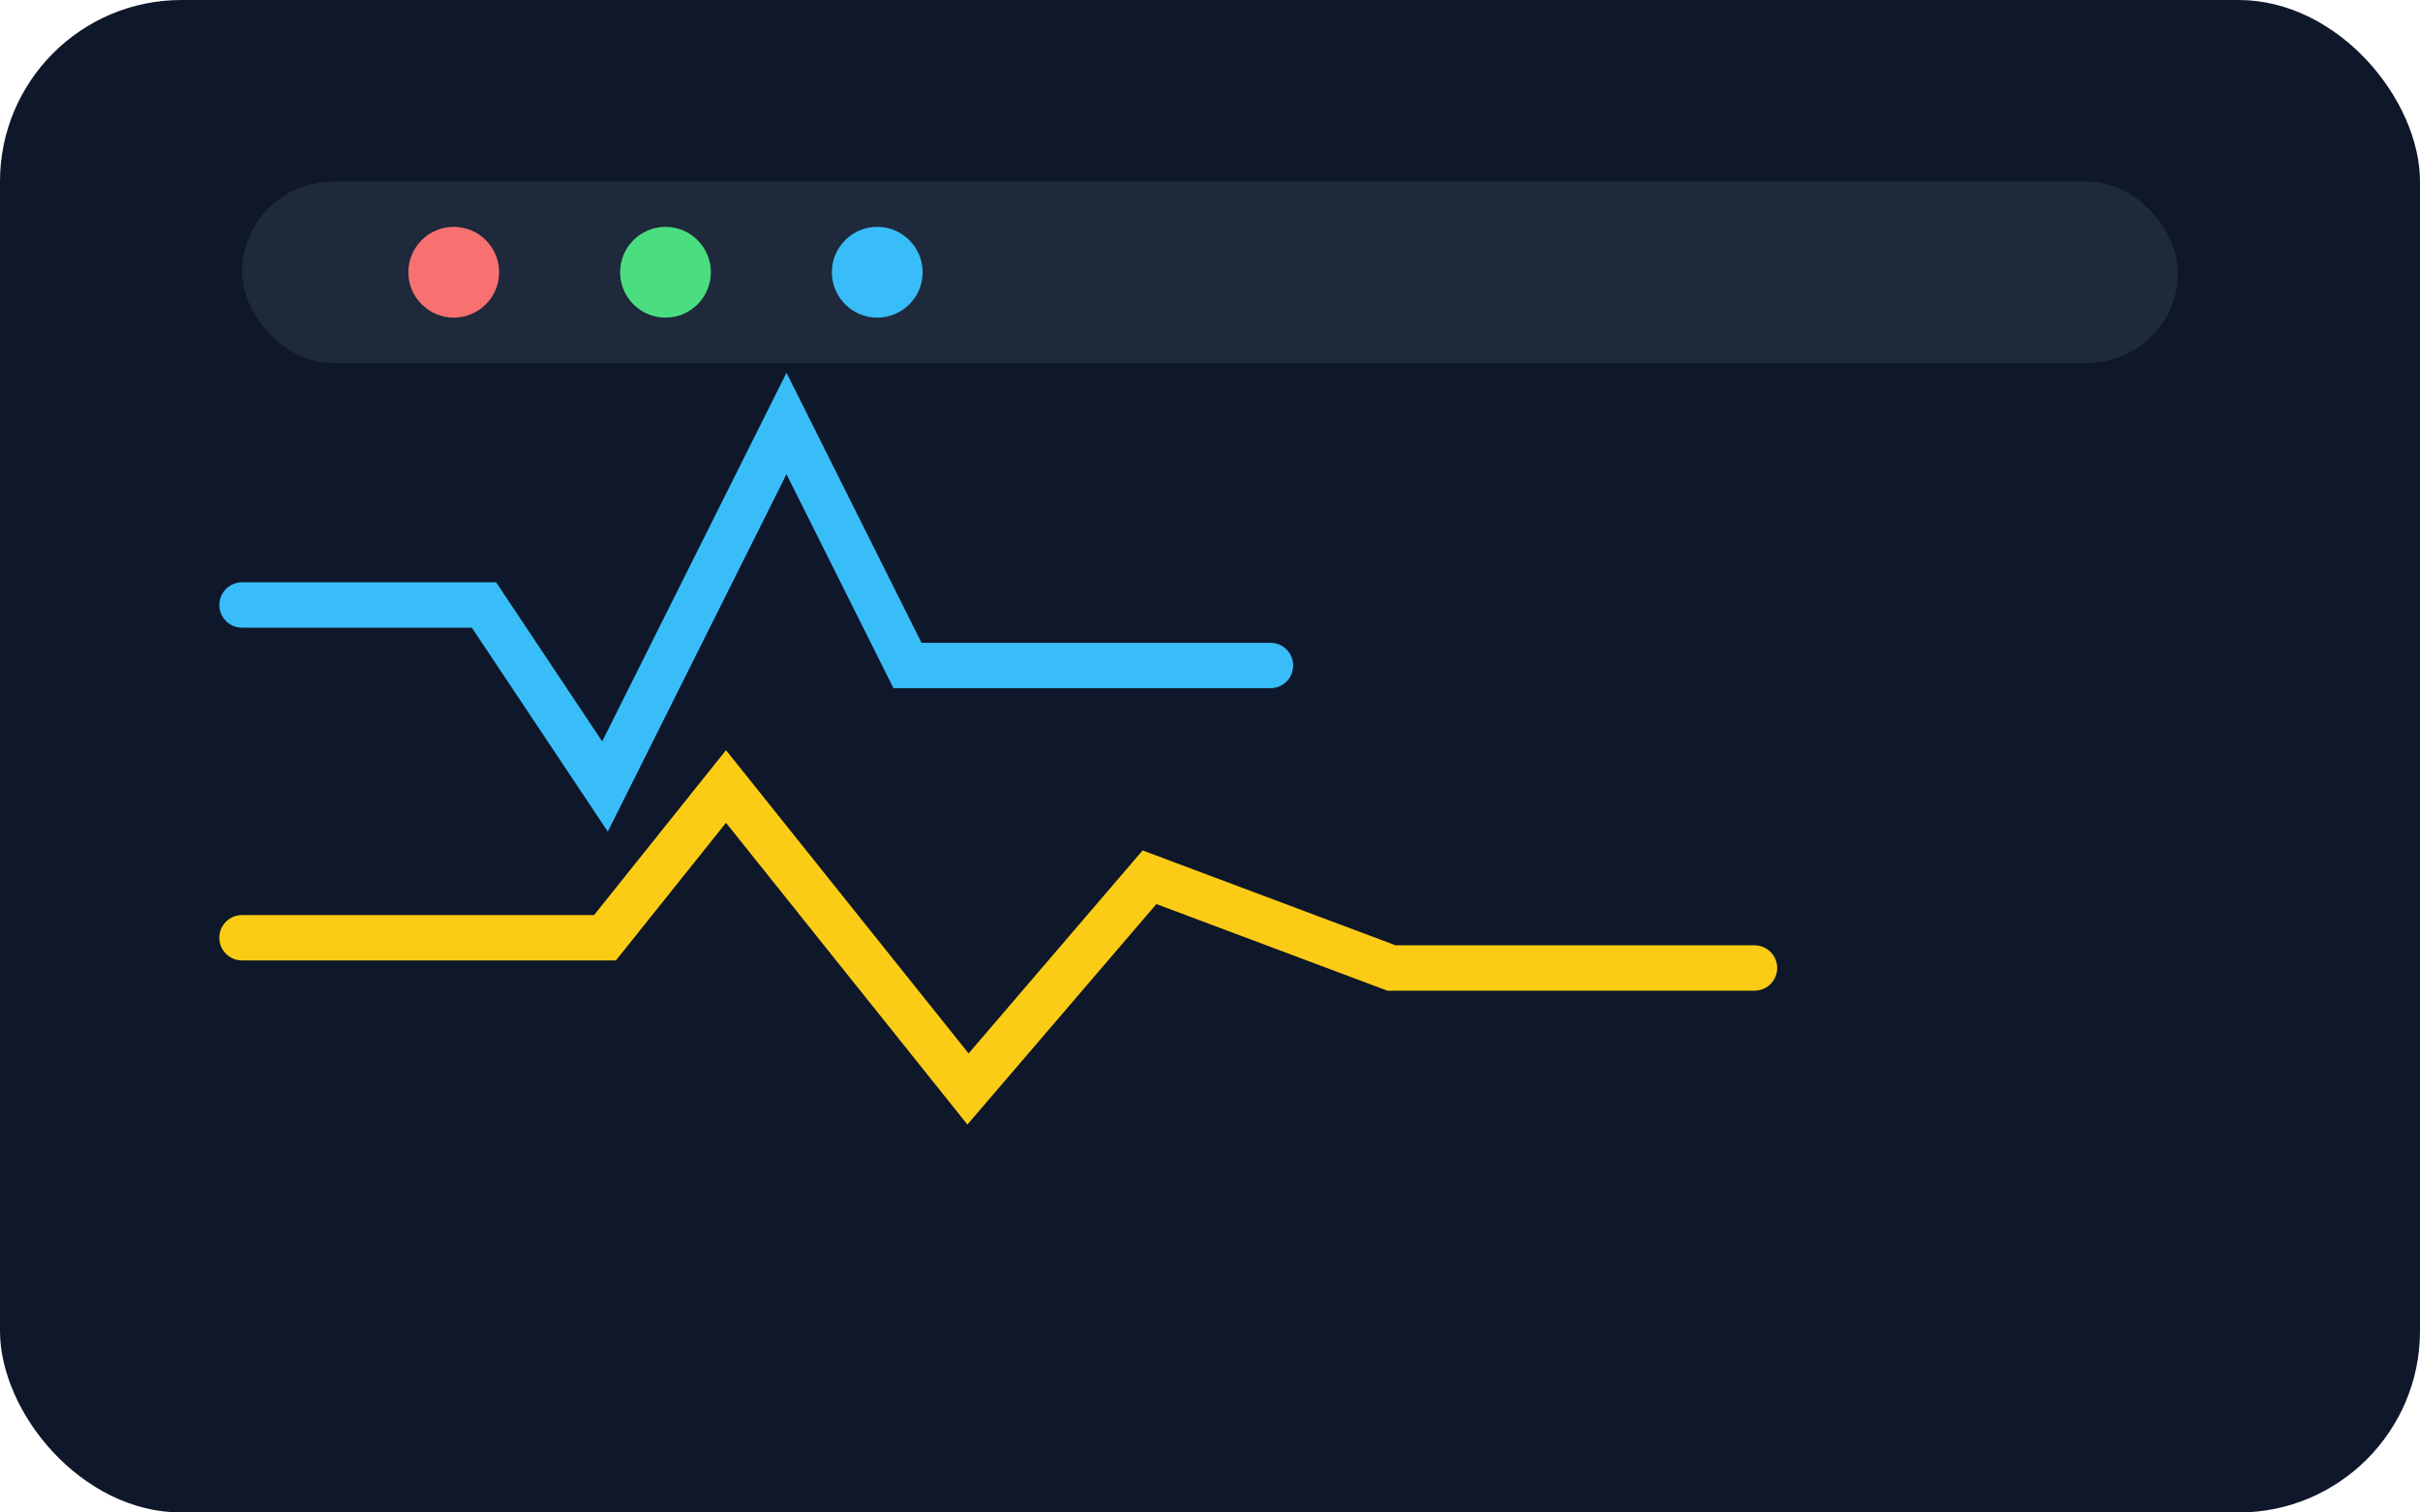 <svg xmlns="http://www.w3.org/2000/svg" viewBox="0 0 320 200" role="img" aria-labelledby="title desc">
  <title id="title">Mission Control Console</title>
  <desc id="desc">Stylized console showing mission control waveform panels.</desc>
  <rect width="320" height="200" rx="24" fill="#0f172a" />
  <g fill="none" stroke-linecap="round" stroke-width="6">
    <path stroke="#38bdf8" d="M32 80h32l16 24 24-48 16 32h48" />
    <path stroke="#facc15" d="M32 124h48l16-20 32 40 24-28 32 12h48" />
  </g>
  <rect x="32" y="24" width="256" height="24" rx="12" fill="#1e293b" />
  <circle cx="60" cy="36" r="6" fill="#f87171" />
  <circle cx="88" cy="36" r="6" fill="#4ade80" />
  <circle cx="116" cy="36" r="6" fill="#38bdf8" />
</svg>
